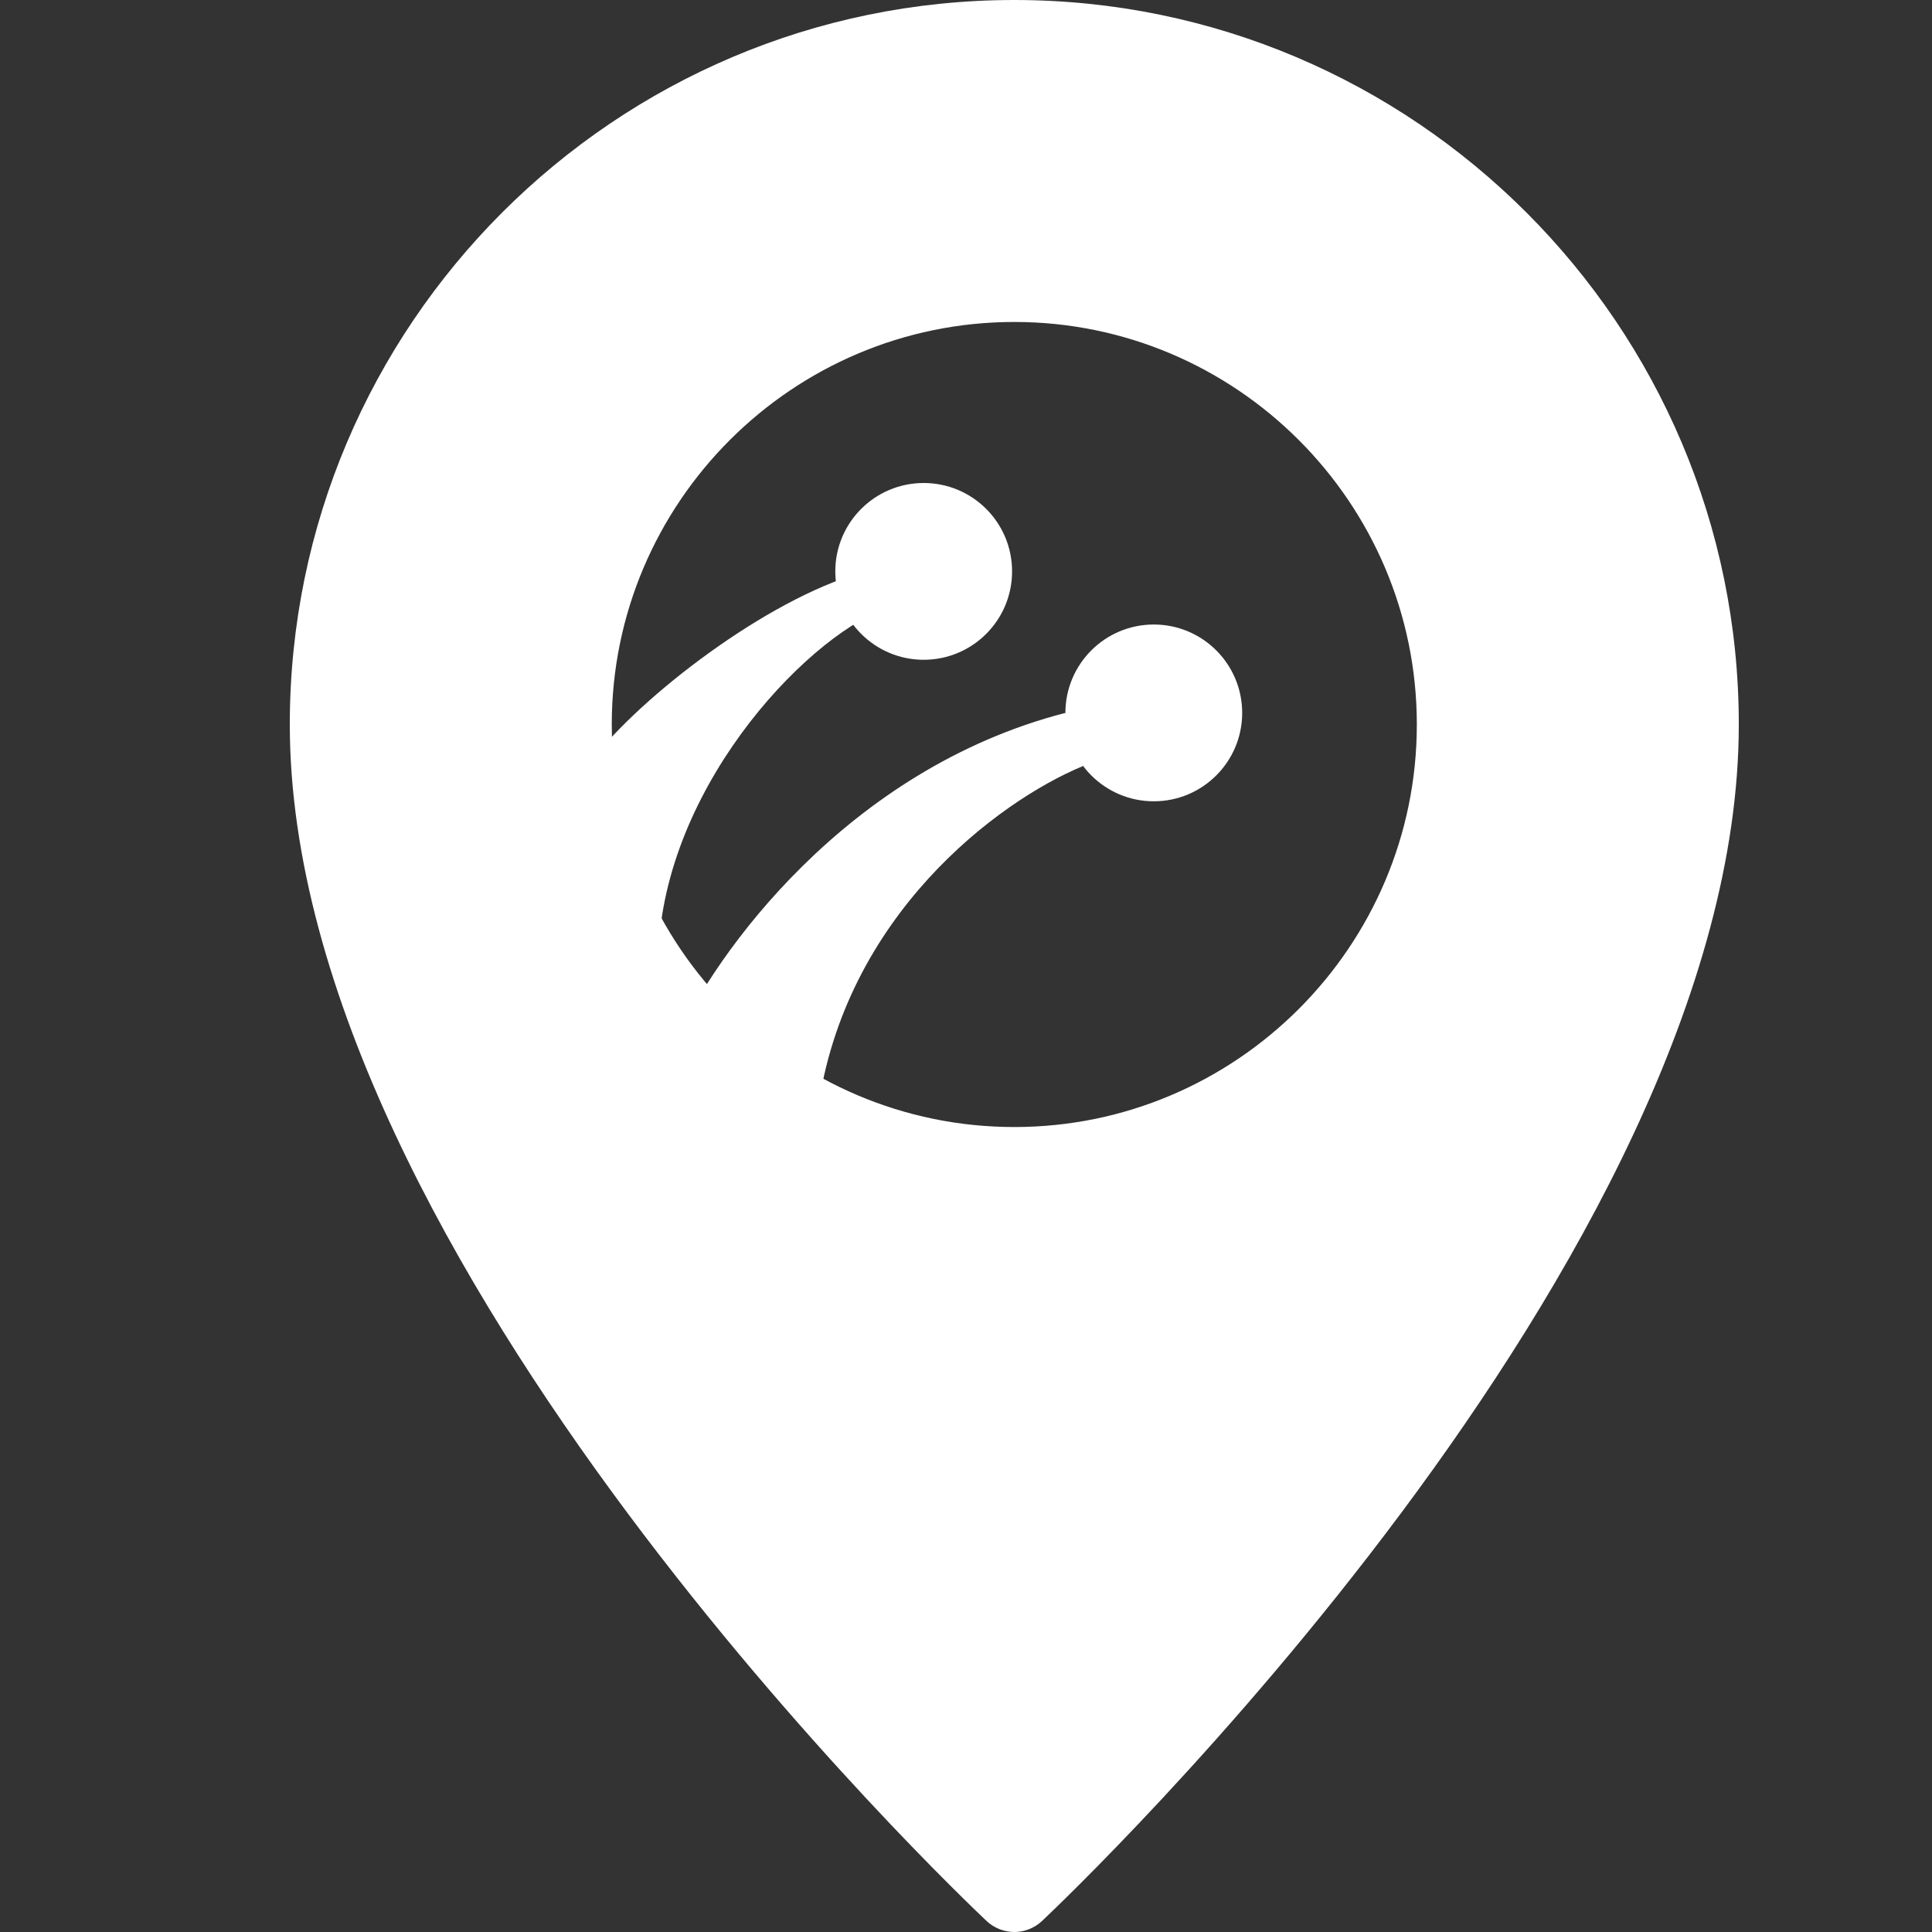 <svg width="20" height="20" viewBox="0 0 20 20" fill="none" xmlns="http://www.w3.org/2000/svg">
<rect x="0" y="0" width="20" height="20" fill="#333333" stroke="none"/>
<path d="M10.5 0C6.364 0 3 3.365 3 7.5C3 13.033 9.92 19.609 10.214 19.887C10.295 19.962 10.398 20 10.5 20C10.602 20 10.705 19.962 10.786 19.887C11.08 19.609 18 13.033 18 7.5C18 3.365 14.636 0 10.5 0ZM10.5 11.667C8.203 11.667 6.333 9.797 6.333 7.5C6.333 5.203 8.203 3.333 10.5 3.333C12.797 3.333 14.667 5.203 14.667 7.5C14.667 9.797 12.797 11.667 10.5 11.667Z" fill="white"/>
<path d="M8.815 5.959C7.823 6.282 6.541 7.289 6.083 7.93C6.298 8.701 6.813 10.2 6.816 10.127C6.737 8.365 8.189 6.739 9.075 6.336L8.815 5.959Z" fill="white"/>
<circle cx="9.562" cy="5.915" r="0.915" fill="white"/>
<circle cx="11.944" cy="7.38" r="0.915" fill="white"/>
<path d="M11.028 7.38C8.758 7.966 7.397 9.883 7 10.768L8.465 11.5C8.739 9.486 10.326 8.296 11.211 7.93L11.028 7.38Z" fill="white"/>
</svg>
